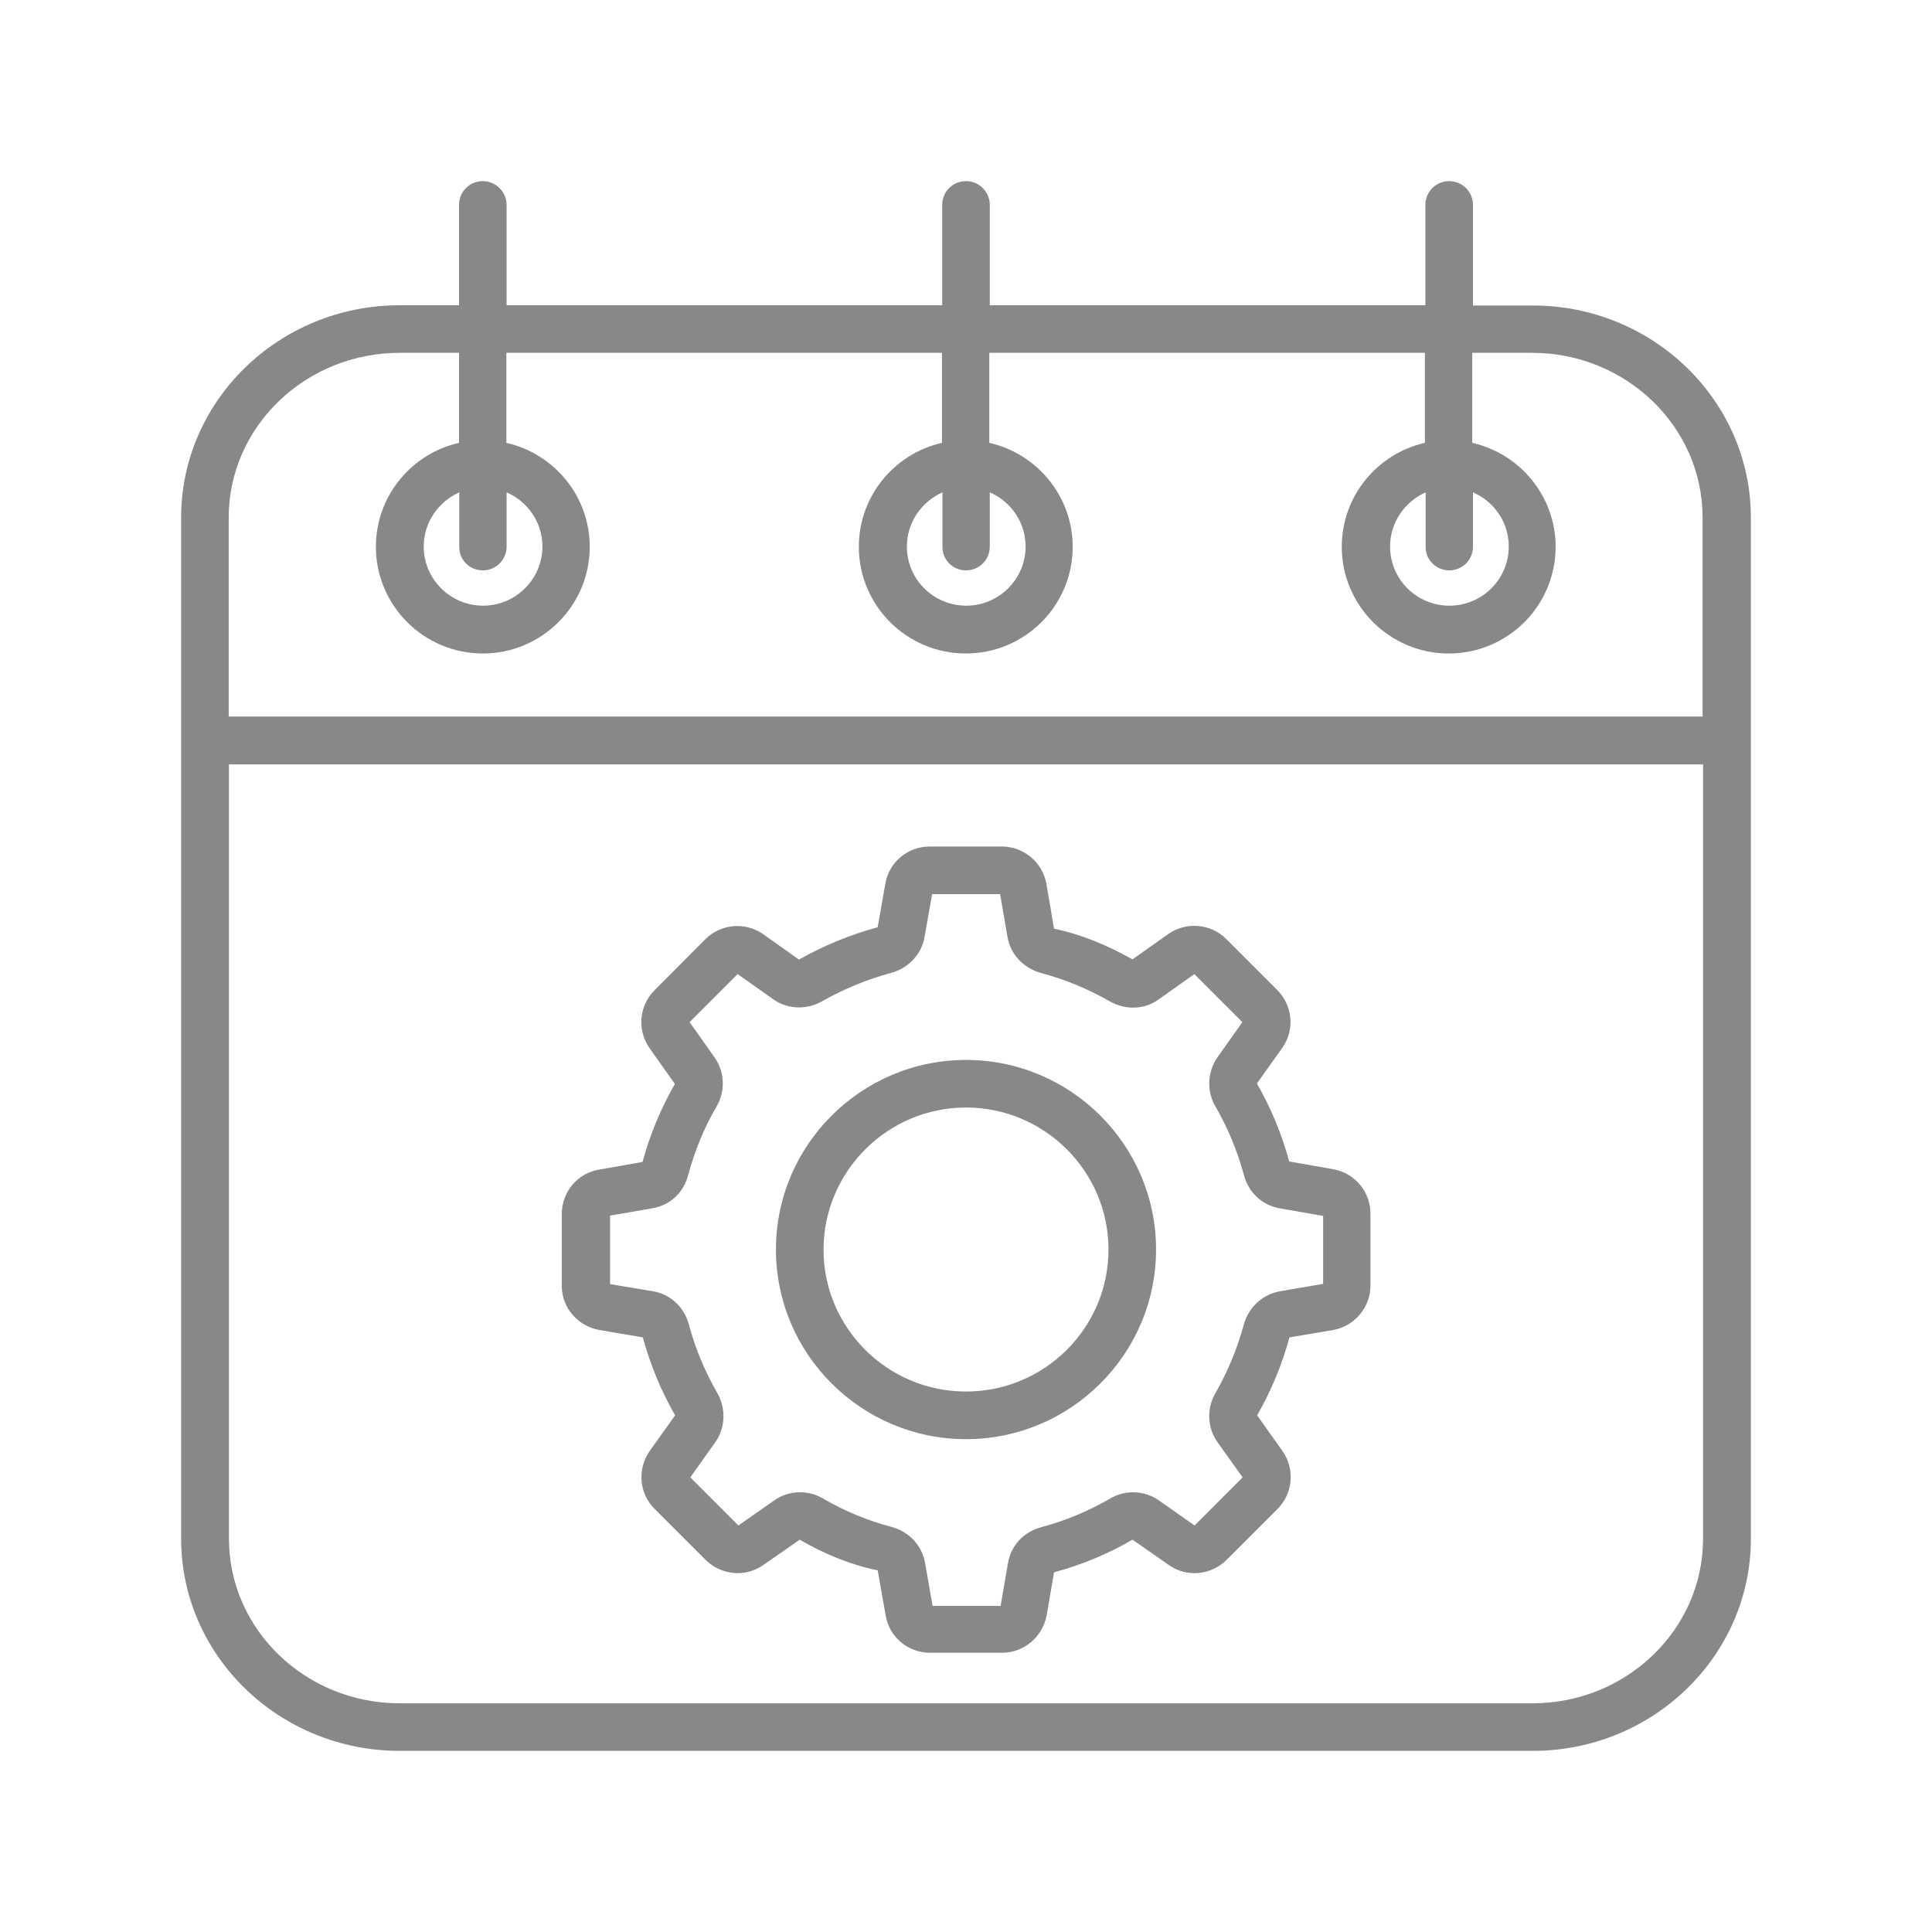 <svg width="32" height="32" viewBox="0 0 32 32" fill="none" xmlns="http://www.w3.org/2000/svg">
<path d="M6.62 29H25.388C27.379 29 29 27.424 29 25.486V8.574C29 6.636 27.379 5.06 25.388 5.06H24.397V3.394C24.397 3.179 24.223 3 24.003 3C23.784 3 23.609 3.175 23.609 3.394V5.056H16.394V3.394C16.394 3.179 16.219 3 16 3C15.781 3 15.606 3.175 15.606 3.394V5.056H8.391V3.394C8.391 3.179 8.212 3 7.997 3C7.777 3 7.603 3.175 7.603 3.394V5.056H6.62C4.625 5.056 3 6.632 3 8.574V25.486C3 27.424 4.625 29 6.62 29ZM3.788 8.574C3.788 7.067 5.06 5.844 6.62 5.844H7.603V7.335C6.815 7.513 6.226 8.216 6.226 9.057C6.226 10.032 7.022 10.824 7.997 10.824C8.972 10.824 9.768 10.032 9.768 9.057C9.768 8.216 9.175 7.513 8.387 7.335V5.844H15.602V7.335C14.814 7.513 14.225 8.216 14.225 9.057C14.225 10.032 15.021 10.824 15.996 10.824C16.975 10.824 17.767 10.032 17.767 9.057C17.767 8.216 17.174 7.513 16.386 7.335V5.844H23.601V7.335C22.813 7.513 22.224 8.216 22.224 9.057C22.224 10.032 23.02 10.824 23.995 10.824C24.974 10.824 25.766 10.032 25.766 9.057C25.766 8.216 25.173 7.513 24.385 7.335V5.844H25.376C26.932 5.844 28.2 7.067 28.2 8.57V11.868H3.788V8.574ZM7.997 9.447C8.216 9.447 8.391 9.273 8.391 9.053V8.155C8.74 8.306 8.984 8.651 8.984 9.053C8.984 9.593 8.541 10.032 8.001 10.032C7.461 10.032 7.018 9.593 7.018 9.053C7.018 8.651 7.262 8.31 7.607 8.155V9.053C7.603 9.273 7.777 9.447 7.997 9.447ZM16 9.447C16.219 9.447 16.394 9.273 16.394 9.053V8.155C16.743 8.306 16.987 8.651 16.987 9.053C16.987 9.593 16.544 10.032 16.004 10.032C15.46 10.032 15.021 9.593 15.021 9.053C15.021 8.651 15.265 8.31 15.61 8.155V9.053C15.606 9.273 15.781 9.447 16 9.447ZM24.003 9.447C24.223 9.447 24.397 9.273 24.397 9.053V8.155C24.747 8.306 24.99 8.651 24.99 9.053C24.99 9.593 24.547 10.032 24.007 10.032C23.463 10.032 23.024 9.593 23.024 9.053C23.024 8.651 23.268 8.31 23.613 8.155V9.053C23.609 9.273 23.788 9.447 24.003 9.447ZM3.788 12.661H28.208V25.486C28.208 26.989 26.94 28.212 25.384 28.212H6.62C5.06 28.212 3.792 26.989 3.792 25.486V12.661H3.788Z" fill="#888888"/>
<path d="M9.927 22.029L10.646 22.151C10.772 22.605 10.95 23.04 11.182 23.442L10.759 24.036C10.552 24.336 10.585 24.738 10.845 24.994L11.686 25.835C11.946 26.095 12.352 26.128 12.644 25.921L13.246 25.502C13.656 25.742 14.099 25.921 14.537 26.01L14.668 26.749C14.724 27.111 15.037 27.375 15.403 27.375H16.597C16.959 27.375 17.267 27.115 17.337 26.753L17.458 26.042C17.913 25.921 18.352 25.738 18.758 25.502L19.352 25.916C19.648 26.132 20.054 26.095 20.318 25.835L21.159 24.994C21.415 24.738 21.452 24.332 21.241 24.032L20.822 23.442C21.054 23.04 21.233 22.605 21.358 22.151L22.082 22.029C22.439 21.964 22.699 21.651 22.699 21.293V20.103C22.699 19.733 22.435 19.425 22.073 19.364L21.354 19.238C21.228 18.779 21.046 18.34 20.818 17.946L21.241 17.353C21.448 17.056 21.411 16.654 21.155 16.398L20.31 15.553C20.054 15.297 19.648 15.261 19.348 15.472L18.758 15.89C18.34 15.655 17.897 15.472 17.458 15.382L17.332 14.639C17.267 14.281 16.955 14.021 16.593 14.021H15.399C15.029 14.021 14.72 14.286 14.663 14.643L14.537 15.358C14.087 15.48 13.648 15.659 13.233 15.894L12.64 15.472C12.34 15.265 11.938 15.301 11.682 15.557L10.841 16.402C10.585 16.658 10.548 17.06 10.759 17.361L11.178 17.954C10.95 18.352 10.768 18.783 10.642 19.246L9.927 19.372C9.565 19.429 9.305 19.741 9.305 20.111V21.302C9.305 21.655 9.565 21.964 9.927 22.029ZM10.093 20.136L10.8 20.014C11.097 19.965 11.324 19.754 11.397 19.465C11.507 19.059 11.665 18.673 11.868 18.328C12.015 18.076 12.007 17.759 11.836 17.515L11.422 16.93L12.218 16.134L12.803 16.548C13.038 16.719 13.359 16.731 13.615 16.585C13.981 16.378 14.367 16.219 14.761 16.114C15.045 16.037 15.265 15.805 15.313 15.521L15.439 14.81H16.565L16.687 15.517C16.735 15.801 16.942 16.028 17.235 16.114C17.633 16.219 18.019 16.378 18.381 16.585C18.641 16.735 18.962 16.723 19.193 16.552L19.782 16.134L20.578 16.93L20.16 17.519C19.997 17.759 19.985 18.076 20.132 18.328C20.335 18.677 20.493 19.059 20.603 19.461C20.68 19.754 20.907 19.965 21.2 20.014L21.915 20.14V21.265L21.204 21.387C20.916 21.436 20.68 21.651 20.603 21.935C20.493 22.337 20.335 22.719 20.132 23.073C19.985 23.325 19.993 23.642 20.164 23.885L20.582 24.47L19.786 25.267L19.201 24.856C18.966 24.686 18.645 24.669 18.389 24.82C18.031 25.027 17.645 25.189 17.247 25.295C16.955 25.372 16.743 25.6 16.695 25.892L16.573 26.599H15.447L15.322 25.888C15.273 25.6 15.057 25.368 14.769 25.291C14.367 25.185 13.985 25.027 13.632 24.82C13.376 24.669 13.055 24.686 12.823 24.852L12.23 25.267L11.434 24.47L11.852 23.881C12.015 23.646 12.027 23.329 11.881 23.073C11.678 22.719 11.515 22.337 11.409 21.935C11.332 21.647 11.097 21.431 10.812 21.387L10.105 21.269V20.136H10.093Z" fill="#888888"/>
<path d="M16 23.837C17.735 23.837 19.148 22.427 19.148 20.696C19.148 18.966 17.735 17.556 16 17.556C14.265 17.556 12.852 18.966 12.852 20.696C12.852 22.427 14.265 23.837 16 23.837ZM16 18.344C17.3 18.344 18.36 19.4 18.36 20.696C18.36 21.992 17.304 23.048 16 23.048C14.696 23.048 13.64 21.992 13.64 20.696C13.644 19.4 14.7 18.344 16 18.344Z" fill="#888888"/>
</svg>
